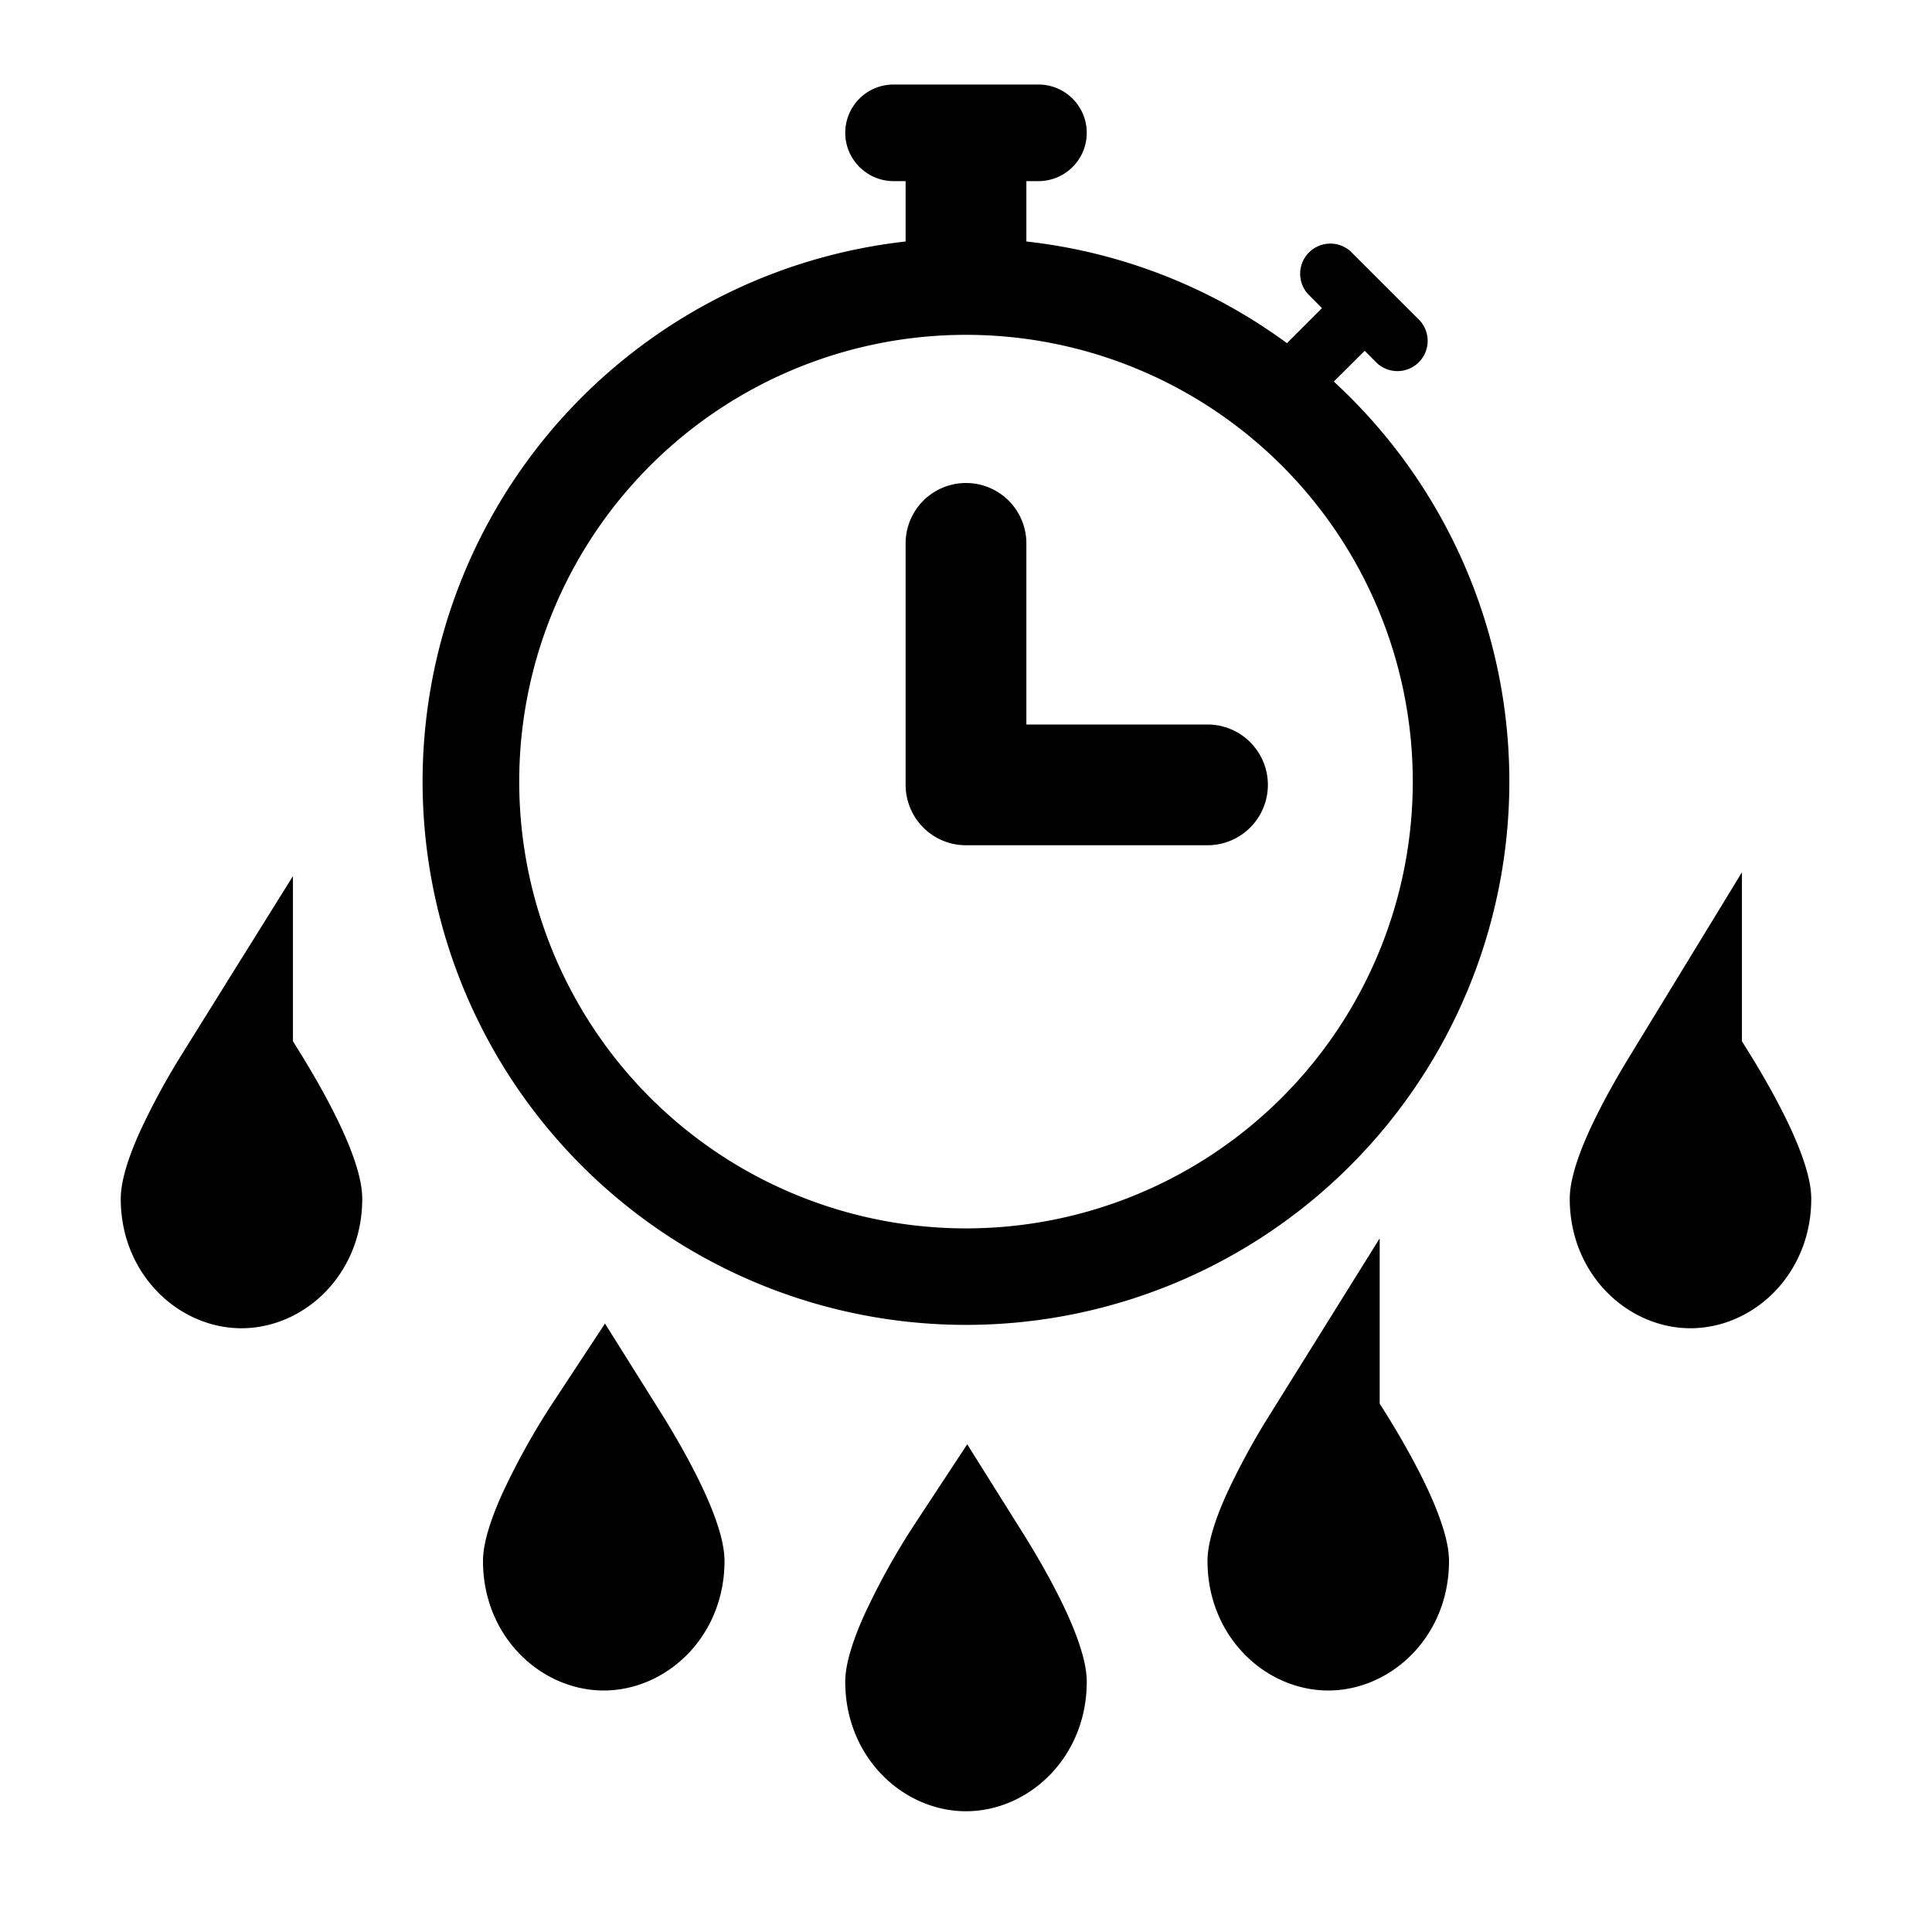 <svg xmlns="http://www.w3.org/2000/svg" width="16" height="16" fill="currentColor" class="qi-1063" viewBox="0 0 16 16">
    <path stroke="#000"
          d="M1.926 9.004 2 8.885l.074.119c.119.194.232.397.314.579.089.198.112.31.112.346 0 .348-.256.571-.5.571s-.5-.223-.5-.571c0-.036.023-.148.112-.346a5.39 5.39 0 0 1 .314-.58Zm12 0L14 8.885l.074.119c.119.194.232.397.314.579.089.198.112.31.112.346 0 .348-.256.571-.5.571s-.5-.223-.5-.571c0-.036.023-.148.112-.346.082-.182.195-.385.314-.58ZM8.5 13.929c0 .348-.256.571-.5.571s-.5-.223-.5-.571c0-.036.023-.148.112-.346A5.393 5.393 0 0 1 8 12.886l.074.118c.119.194.232.397.314.579.089.198.112.31.112.346Zm2.426-1.925.074-.118.074.118c.119.194.232.397.314.579.089.198.112.31.112.346 0 .348-.256.571-.5.571s-.5-.223-.5-.571c0-.036.023-.148.112-.346a5.39 5.39 0 0 1 .314-.58Zm-5.426.925c0 .348-.256.571-.5.571s-.5-.223-.5-.571c0-.036.023-.148.112-.346A5.393 5.393 0 0 1 5 11.886l.074.118c.119.194.232.397.314.579.089.198.112.31.112.346Z"/>
    <path d="M7.5 4.5a.5.5 0 0 1 1 0V6H10a.5.5 0 0 1 0 1H8a.5.5 0 0 1-.5-.5v-2Z"/>
    <path d="M7 1.1c0 .22.18.4.4.4h.1V2a4.5 4.5 0 1 0 3.546 1.16l.256-.255.094.095a.25.25 0 1 0 .354-.354l-.566-.565a.25.25 0 0 0-.353.353l.117.118-.29.29A4.476 4.476 0 0 0 8.5 2v-.5h.1a.4.4 0 0 0 0-.8H7.4a.4.4 0 0 0-.4.4Zm4.7 5.373a3.7 3.7 0 1 1-7.4 0 3.7 3.7 0 0 1 7.4 0Z"/>
</svg>